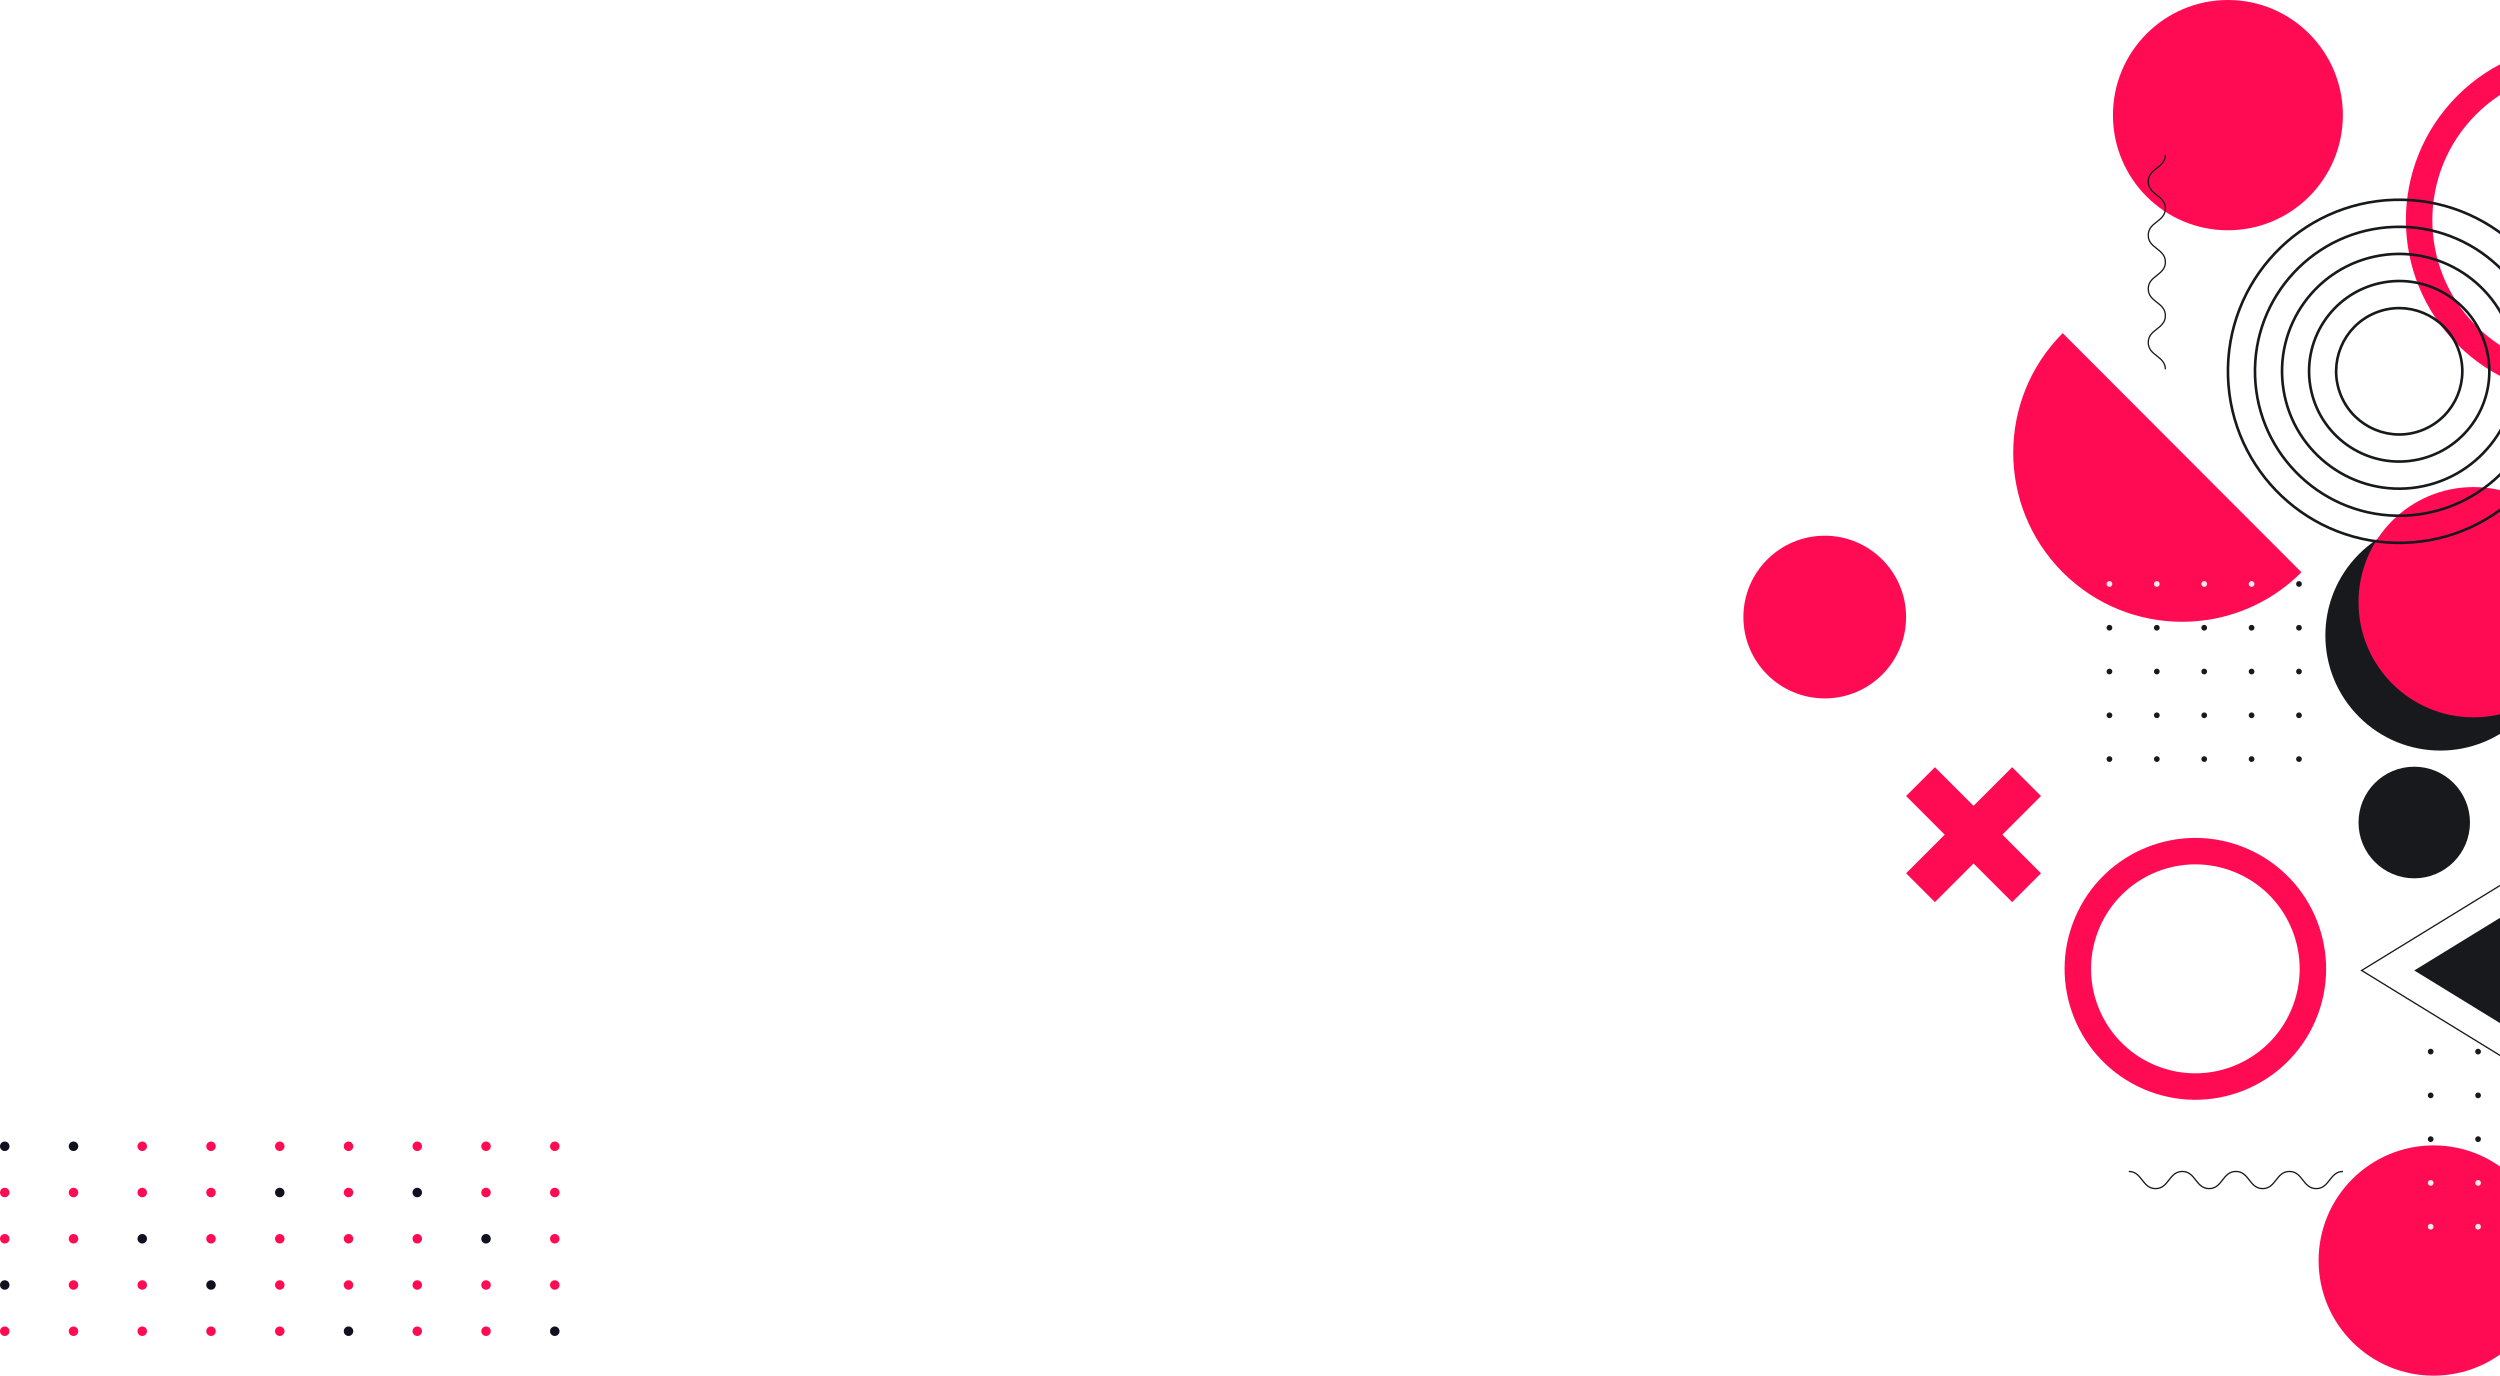 <svg width="1890" height="1040" viewBox="0 0 1890 1040" fill="none" xmlns="http://www.w3.org/2000/svg">
<g clip-path="url(#clip0_1853_137)">
<path d="M419.409 1002.81C417.426 1002.81 415.819 1004.42 415.819 1006.41C415.819 1008.39 417.426 1010 419.409 1010C421.392 1010 423 1008.39 423 1006.41C423 1004.42 421.392 1002.81 419.409 1002.81Z" fill="#101020"/>
<path d="M367.432 1002.81C365.449 1002.81 363.841 1004.42 363.841 1006.41C363.841 1008.39 365.449 1010 367.432 1010C369.415 1010 371.022 1008.39 371.022 1006.41C371.022 1004.42 369.415 1002.81 367.432 1002.81Z" fill="#FF0B53"/>
<path d="M315.455 1002.81C313.472 1002.81 311.864 1004.42 311.864 1006.41C311.864 1008.39 313.472 1010 315.455 1010C317.438 1010 319.046 1008.39 319.046 1006.41C319.046 1004.42 317.438 1002.81 315.455 1002.81Z" fill="#FF0B53"/>
<path d="M263.477 1002.81C261.494 1002.81 259.887 1004.42 259.887 1006.41C259.887 1008.39 261.494 1010 263.477 1010C265.46 1010 267.068 1008.39 267.068 1006.41C267.068 1004.42 265.46 1002.81 263.477 1002.81Z" fill="#101020"/>
<path d="M211.5 1002.81C209.517 1002.81 207.909 1004.42 207.909 1006.41C207.909 1008.39 209.517 1010 211.5 1010C213.483 1010 215.09 1008.39 215.09 1006.41C215.09 1004.42 213.483 1002.81 211.5 1002.81Z" fill="#FF0B53"/>
<path d="M159.523 1002.81C157.54 1002.81 155.932 1004.42 155.932 1006.41C155.932 1008.39 157.54 1010 159.523 1010C161.506 1010 163.114 1008.39 163.114 1006.41C163.114 1004.42 161.506 1002.81 159.523 1002.81Z" fill="#FF0B53"/>
<path d="M103.955 1006.41C103.955 1004.43 105.573 1002.81 107.545 1002.81C109.517 1002.81 111.136 1004.43 111.136 1006.41C111.136 1008.38 109.517 1010 107.545 1010C105.544 1010 103.955 1008.38 103.955 1006.41Z" fill="#FF0B53"/>
<path d="M55.568 1002.81C53.585 1002.81 51.977 1004.42 51.977 1006.41C51.977 1008.39 53.585 1010 55.568 1010C57.551 1010 59.159 1008.39 59.159 1006.41C59.159 1004.42 57.551 1002.81 55.568 1002.81Z" fill="#FF0B53"/>
<path d="M3.591 1002.81C1.608 1002.81 0 1004.42 0 1006.41C0 1008.39 1.608 1010 3.591 1010C5.574 1010 7.182 1008.39 7.182 1006.41C7.182 1004.42 5.574 1002.81 3.591 1002.81Z" fill="#FF0B53"/>
<path d="M419.409 967.861C417.426 967.861 415.819 969.47 415.819 971.454C415.819 973.438 417.426 975.046 419.409 975.046C421.392 975.046 423 973.438 423 971.454C423 969.47 421.392 967.861 419.409 967.861Z" fill="#FF0B53"/>
<path d="M367.432 967.861C365.449 967.861 363.841 969.47 363.841 971.454C363.841 973.438 365.449 975.046 367.432 975.046C369.415 975.046 371.022 973.438 371.022 971.454C371.022 969.47 369.415 967.861 367.432 967.861Z" fill="#FF0B53"/>
<path d="M315.455 967.861C313.472 967.861 311.864 969.47 311.864 971.454C311.864 973.438 313.472 975.046 315.455 975.046C317.438 975.046 319.046 973.438 319.046 971.454C319.046 969.47 317.438 967.861 315.455 967.861Z" fill="#FF0B53"/>
<path d="M263.477 967.861C261.494 967.861 259.887 969.47 259.887 971.454C259.887 973.438 261.494 975.046 263.477 975.046C265.46 975.046 267.068 973.438 267.068 971.454C267.068 969.47 265.46 967.861 263.477 967.861Z" fill="#FF0B53"/>
<path d="M211.5 967.861C209.517 967.861 207.909 969.47 207.909 971.454C207.909 973.438 209.517 975.046 211.5 975.046C213.483 975.046 215.09 973.438 215.09 971.454C215.09 969.47 213.483 967.861 211.5 967.861Z" fill="#FF0B53"/>
<path d="M159.523 967.861C157.54 967.861 155.932 969.47 155.932 971.454C155.932 973.438 157.54 975.046 159.523 975.046C161.506 975.046 163.114 973.438 163.114 971.454C163.114 969.47 161.506 967.861 159.523 967.861Z" fill="#101020"/>
<path d="M103.955 971.454C103.955 969.481 105.573 967.861 107.545 967.861C109.517 967.861 111.136 969.481 111.136 971.454C111.136 973.427 109.517 975.046 107.545 975.046C105.544 975.046 103.955 973.427 103.955 971.454Z" fill="#FF0B53"/>
<path d="M55.568 967.861C53.585 967.861 51.977 969.47 51.977 971.454C51.977 973.438 53.585 975.046 55.568 975.046C57.551 975.046 59.159 973.438 59.159 971.454C59.159 969.47 57.551 967.861 55.568 967.861Z" fill="#FF0B53"/>
<path d="M3.591 967.861C1.608 967.861 0 969.47 0 971.454C0 973.438 1.608 975.046 3.591 975.046C5.574 975.046 7.182 973.438 7.182 971.454C7.182 969.47 5.574 967.861 3.591 967.861Z" fill="#101020"/>
<path d="M419.409 932.907C417.426 932.907 415.819 934.516 415.819 936.5C415.819 938.484 417.426 940.093 419.409 940.093C421.392 940.093 423 938.484 423 936.5C423 934.516 421.392 932.907 419.409 932.907Z" fill="#FF0B53"/>
<path d="M367.432 932.907C365.449 932.907 363.841 934.516 363.841 936.5C363.841 938.484 365.449 940.093 367.432 940.093C369.415 940.093 371.022 938.484 371.022 936.5C371.022 934.516 369.415 932.907 367.432 932.907Z" fill="#101020"/>
<path d="M315.455 932.907C313.472 932.907 311.864 934.516 311.864 936.5C311.864 938.484 313.472 940.093 315.455 940.093C317.438 940.093 319.046 938.484 319.046 936.5C319.046 934.516 317.438 932.907 315.455 932.907Z" fill="#FF0B53"/>
<path d="M263.477 932.907C261.494 932.907 259.887 934.516 259.887 936.5C259.887 938.484 261.494 940.093 263.477 940.093C265.46 940.093 267.068 938.484 267.068 936.5C267.068 934.516 265.46 932.907 263.477 932.907Z" fill="#FF0B53"/>
<path d="M211.5 932.907C209.517 932.907 207.909 934.516 207.909 936.5C207.909 938.484 209.517 940.093 211.5 940.093C213.483 940.093 215.09 938.484 215.09 936.5C215.09 934.516 213.483 932.907 211.5 932.907Z" fill="#FF0B53"/>
<path d="M159.523 932.907C157.54 932.907 155.932 934.516 155.932 936.5C155.932 938.484 157.54 940.093 159.523 940.093C161.506 940.093 163.114 938.484 163.114 936.5C163.114 934.516 161.506 932.907 159.523 932.907Z" fill="#FF0B53"/>
<path d="M103.955 936.5C103.955 934.527 105.573 932.907 107.545 932.907C109.517 932.907 111.136 934.527 111.136 936.5C111.136 938.473 109.517 940.093 107.545 940.093C105.544 940.093 103.955 938.473 103.955 936.5Z" fill="#101020"/>
<path d="M55.568 932.907C53.585 932.907 51.977 934.516 51.977 936.5C51.977 938.484 53.585 940.093 55.568 940.093C57.551 940.093 59.159 938.484 59.159 936.5C59.159 934.516 57.551 932.907 55.568 932.907Z" fill="#FF0B53"/>
<path d="M3.591 932.907C1.608 932.907 0 934.516 0 936.5C0 938.484 1.608 940.093 3.591 940.093C5.574 940.093 7.182 938.484 7.182 936.5C7.182 934.516 5.574 932.907 3.591 932.907Z" fill="#FF0B53"/>
<path d="M419.409 897.954C417.426 897.954 415.819 899.562 415.819 901.546C415.819 903.53 417.426 905.139 419.409 905.139C421.392 905.139 423 903.53 423 901.546C423 899.562 421.392 897.954 419.409 897.954Z" fill="#FF0B53"/>
<path d="M367.432 897.954C365.449 897.954 363.841 899.562 363.841 901.546C363.841 903.53 365.449 905.139 367.432 905.139C369.415 905.139 371.022 903.53 371.022 901.546C371.022 899.562 369.415 897.954 367.432 897.954Z" fill="#FF0B53"/>
<path d="M315.455 897.954C313.472 897.954 311.864 899.562 311.864 901.546C311.864 903.53 313.472 905.139 315.455 905.139C317.438 905.139 319.046 903.53 319.046 901.546C319.046 899.562 317.438 897.954 315.455 897.954Z" fill="#101020"/>
<path d="M263.477 897.954C261.494 897.954 259.887 899.562 259.887 901.546C259.887 903.53 261.494 905.139 263.477 905.139C265.46 905.139 267.068 903.53 267.068 901.546C267.068 899.562 265.46 897.954 263.477 897.954Z" fill="#FF0B53"/>
<path d="M211.5 897.954C209.517 897.954 207.909 899.562 207.909 901.546C207.909 903.53 209.517 905.139 211.5 905.139C213.483 905.139 215.09 903.53 215.09 901.546C215.09 899.562 213.483 897.954 211.5 897.954Z" fill="#101020"/>
<path d="M159.523 897.954C157.54 897.954 155.932 899.562 155.932 901.546C155.932 903.53 157.54 905.139 159.523 905.139C161.506 905.139 163.114 903.53 163.114 901.546C163.114 899.562 161.506 897.954 159.523 897.954Z" fill="#FF0B53"/>
<path d="M103.955 901.546C103.955 899.573 105.573 897.954 107.545 897.954C109.517 897.954 111.136 899.573 111.136 901.546C111.136 903.519 109.517 905.139 107.545 905.139C105.544 905.139 103.955 903.519 103.955 901.546Z" fill="#FF0B53"/>
<path d="M55.568 897.954C53.585 897.954 51.977 899.562 51.977 901.546C51.977 903.53 53.585 905.139 55.568 905.139C57.551 905.139 59.159 903.53 59.159 901.546C59.159 899.562 57.551 897.954 55.568 897.954Z" fill="#FF0B53"/>
<path d="M3.591 897.954C1.608 897.954 0 899.562 0 901.546C0 903.53 1.608 905.139 3.591 905.139C5.574 905.139 7.182 903.53 7.182 901.546C7.182 899.562 5.574 897.954 3.591 897.954Z" fill="#FF0B53"/>
<path d="M419.409 863C417.426 863 415.819 864.609 415.819 866.593C415.819 868.577 417.426 870.185 419.409 870.185C421.392 870.185 423 868.577 423 866.593C423 864.609 421.392 863 419.409 863Z" fill="#FF0B53"/>
<path d="M367.432 863C365.449 863 363.841 864.609 363.841 866.593C363.841 868.577 365.449 870.185 367.432 870.185C369.415 870.185 371.022 868.577 371.022 866.593C371.022 864.609 369.415 863 367.432 863Z" fill="#FF0B53"/>
<path d="M315.455 863C313.472 863 311.864 864.609 311.864 866.593C311.864 868.577 313.472 870.185 315.455 870.185C317.438 870.185 319.046 868.577 319.046 866.593C319.046 864.609 317.438 863 315.455 863Z" fill="#FF0B53"/>
<path d="M263.477 863C261.494 863 259.887 864.609 259.887 866.593C259.887 868.577 261.494 870.185 263.477 870.185C265.46 870.185 267.068 868.577 267.068 866.593C267.068 864.609 265.46 863 263.477 863Z" fill="#FF0B53"/>
<path d="M211.5 863C209.517 863 207.909 864.609 207.909 866.593C207.909 868.577 209.517 870.185 211.5 870.185C213.483 870.185 215.09 868.577 215.09 866.593C215.09 864.609 213.483 863 211.5 863Z" fill="#FF0B53"/>
<path d="M159.523 863C157.54 863 155.932 864.609 155.932 866.593C155.932 868.577 157.54 870.185 159.523 870.185C161.506 870.185 163.114 868.577 163.114 866.593C163.114 864.609 161.506 863 159.523 863Z" fill="#FF0B53"/>
<path d="M103.955 866.593C103.955 864.62 105.573 863 107.545 863C109.517 863 111.136 864.62 111.136 866.593C111.136 868.566 109.517 870.185 107.545 870.185C105.544 870.185 103.955 868.566 103.955 866.593Z" fill="#FF0B53"/>
<path d="M55.568 863C53.585 863 51.977 864.609 51.977 866.593C51.977 868.577 53.585 870.185 55.568 870.185C57.551 870.185 59.159 868.577 59.159 866.593C59.159 864.609 57.551 863 55.568 863Z" fill="#101020"/>
<path d="M3.591 863C1.608 863 0 864.609 0 866.593C0 868.577 1.608 870.185 3.591 870.185C5.574 870.185 7.182 868.577 7.182 866.593C7.182 864.609 5.574 863 3.591 863Z" fill="#101020"/>
</g>
<g clip-path="url(#clip1_1853_137)">
<path d="M1825.17 664.012C1848.44 664.012 1867.3 645.122 1867.3 621.82C1867.3 598.518 1848.44 579.628 1825.17 579.628C1801.9 579.628 1783.04 598.518 1783.04 621.82C1783.04 645.122 1801.9 664.012 1825.17 664.012Z" fill="#17191D"/>
<path d="M1906.34 541.94C1940.28 507.948 1940.28 452.837 1906.34 418.846C1872.4 384.854 1817.37 384.854 1783.43 418.846C1749.49 452.837 1749.49 507.948 1783.43 541.94C1817.37 575.932 1872.4 575.932 1906.34 541.94Z" fill="#17191D"/>
<path d="M1869.96 542.31C1917.96 542.31 1956.87 503.34 1956.87 455.268C1956.87 407.196 1917.96 368.226 1869.96 368.226C1821.95 368.226 1783.04 407.196 1783.04 455.268C1783.04 503.34 1821.95 542.31 1869.96 542.31Z" fill="#FF0B53"/>
<path d="M1839.77 1040C1887.77 1040 1926.68 1001.03 1926.68 952.958C1926.68 904.886 1887.77 865.917 1839.77 865.917C1791.77 865.917 1752.86 904.886 1752.86 952.958C1752.86 1001.03 1791.77 1040 1839.77 1040Z" fill="#FF0B53"/>
<path d="M1684.31 174.083C1732.31 174.083 1771.22 135.114 1771.22 87.042C1771.22 38.97 1732.31 0 1684.31 0C1636.31 0 1597.39 38.97 1597.39 87.042C1597.39 135.114 1636.31 174.083 1684.31 174.083Z" fill="#FF0B53"/>
<path d="M2038.36 253.322C2086.29 205.324 2086.29 127.504 2038.36 79.506C1990.43 31.508 1912.73 31.508 1864.8 79.506C1816.87 127.504 1816.87 205.324 1864.8 253.322C1912.73 301.319 1990.43 301.319 2038.36 253.322Z" stroke="#FF0B53" stroke-width="20" stroke-miterlimit="10"/>
<path d="M1741.32 767.568C1760.69 722.42 1739.84 670.097 1694.76 650.702C1649.68 631.307 1597.43 652.184 1578.06 697.333C1558.7 742.481 1579.54 794.804 1624.63 814.199C1669.71 833.594 1721.96 812.717 1741.32 767.568Z" stroke="#FF0B53" stroke-width="20" stroke-miterlimit="10"/>
<path d="M1972.14 643.457V823.902L1825.17 733.67L1972.14 643.457Z" fill="#17191D"/>
<path d="M1932.35 643.457V823.902L1785.38 733.67L1932.35 643.457Z" stroke="#17191D" stroke-miterlimit="10"/>
<path d="M1637.03 117.007C1637.03 127.143 1624.08 127.143 1624.08 137.279C1624.08 147.415 1637.03 147.415 1637.03 157.551C1637.03 167.686 1624.08 167.686 1624.08 177.822C1624.08 187.958 1637.03 187.958 1637.03 198.094C1637.03 208.23 1624.08 208.23 1624.08 218.366C1624.08 228.502 1637.03 228.502 1637.03 238.638C1637.03 248.774 1624.08 248.774 1624.08 258.928C1624.08 269.064 1637.03 269.064 1637.03 279.218" stroke="#17191D" stroke-miterlimit="10"/>
<path d="M1559.39 251.858C1509.54 301.775 1509.54 382.721 1559.39 432.639C1609.23 482.557 1690.06 482.557 1739.9 432.639L1559.39 251.858Z" fill="#FF0B53"/>
<path d="M1817.64 410.35C1889.13 408.244 1945.38 348.494 1943.28 276.894C1941.18 205.295 1881.52 148.959 1810.02 151.065C1738.53 153.171 1682.27 212.921 1684.38 284.52C1686.48 356.12 1746.14 412.455 1817.64 410.35Z" stroke="#17191D" stroke-width="2" stroke-linecap="round" stroke-linejoin="round"/>
<path d="M1817.44 389.831C1877.63 387.822 1924.79 337.329 1922.79 277.05C1920.78 216.771 1870.36 169.534 1810.17 171.542C1749.98 173.551 1702.82 224.045 1704.82 284.323C1706.83 344.602 1757.25 391.839 1817.44 389.831Z" stroke="#17191D" stroke-width="2" stroke-linecap="round" stroke-linejoin="round"/>
<path d="M1828.01 368.285C1876.31 360.435 1909.11 314.86 1901.27 266.49C1893.43 218.121 1847.93 185.273 1799.63 193.124C1751.33 200.974 1718.53 246.548 1726.37 294.918C1734.21 343.287 1779.71 376.135 1828.01 368.285Z" stroke="#17191D" stroke-width="2" stroke-linecap="round" stroke-linejoin="round"/>
<path d="M1828.23 347.387C1865 339.409 1888.36 303.082 1880.39 266.249C1872.43 229.417 1836.15 206.026 1799.38 214.004C1762.6 221.983 1739.24 258.31 1747.21 295.142C1755.17 331.975 1791.45 355.366 1828.23 347.387Z" stroke="#17191D" stroke-width="2" stroke-linecap="round" stroke-linejoin="round"/>
<path d="M1832.07 324.828C1856.4 314.734 1867.96 286.798 1857.88 262.43C1847.8 238.062 1819.9 226.491 1795.57 236.584C1771.24 246.678 1759.68 274.615 1769.76 298.983C1779.84 323.35 1807.74 334.922 1832.07 324.828Z" stroke="#17191D" stroke-width="2" stroke-linecap="round" stroke-linejoin="round"/>
<path d="M1596.92 441.482C1596.92 440.277 1595.94 439.302 1594.74 439.302C1593.54 439.302 1592.56 440.277 1592.56 441.482C1592.56 442.687 1593.54 443.661 1594.74 443.661C1595.94 443.661 1596.92 442.687 1596.92 441.482Z" fill="#EAEAEA"/>
<path d="M1632.73 441.482C1632.73 440.277 1631.76 439.302 1630.55 439.302C1629.35 439.302 1628.38 440.277 1628.38 441.482C1628.38 442.687 1629.35 443.661 1630.55 443.661C1631.76 443.661 1632.73 442.687 1632.73 441.482Z" fill="#EAEAEA"/>
<path d="M1668.56 441.482C1668.56 440.277 1667.59 439.302 1666.38 439.302C1665.18 439.302 1664.21 440.277 1664.21 441.482C1664.21 442.687 1665.18 443.661 1666.38 443.661C1667.59 443.661 1668.56 442.687 1668.56 441.482Z" fill="#EAEAEA"/>
<path d="M1704.37 441.482C1704.37 440.277 1703.4 439.302 1702.2 439.302C1700.99 439.302 1700.02 440.277 1700.02 441.482C1700.02 442.687 1700.99 443.661 1702.2 443.661C1703.4 443.661 1704.37 442.687 1704.37 441.482Z" fill="#EAEAEA"/>
<path d="M1740.2 441.482C1740.2 440.277 1739.23 439.302 1738.03 439.302C1736.82 439.302 1735.85 440.277 1735.85 441.482C1735.85 442.687 1736.82 443.661 1738.03 443.661C1739.23 443.661 1740.2 442.687 1740.2 441.482Z" fill="#17191D"/>
<path d="M1596.92 474.583C1596.92 473.378 1595.94 472.403 1594.74 472.403C1593.54 472.403 1592.56 473.378 1592.56 474.583C1592.56 475.788 1593.54 476.762 1594.74 476.762C1595.94 476.762 1596.92 475.788 1596.92 474.583Z" fill="#17191D"/>
<path d="M1632.73 474.583C1632.73 473.378 1631.76 472.403 1630.55 472.403C1629.35 472.403 1628.38 473.378 1628.38 474.583C1628.38 475.788 1629.35 476.762 1630.55 476.762C1631.76 476.762 1632.73 475.788 1632.73 474.583Z" fill="#17191D"/>
<path d="M1668.56 474.583C1668.56 473.378 1667.59 472.403 1666.38 472.403C1665.18 472.403 1664.21 473.378 1664.21 474.583C1664.21 475.788 1665.18 476.762 1666.38 476.762C1667.59 476.762 1668.56 475.788 1668.56 474.583Z" fill="#17191D"/>
<path d="M1704.37 474.583C1704.37 473.378 1703.4 472.403 1702.2 472.403C1700.99 472.403 1700.02 473.378 1700.02 474.583C1700.02 475.788 1700.99 476.762 1702.2 476.762C1703.4 476.762 1704.37 475.788 1704.37 474.583Z" fill="#17191D"/>
<path d="M1740.2 474.583C1740.2 473.378 1739.23 472.403 1738.03 472.403C1736.82 472.403 1735.85 473.378 1735.85 474.583C1735.85 475.788 1736.82 476.762 1738.03 476.762C1739.23 476.762 1740.2 475.788 1740.2 474.583Z" fill="#17191D"/>
<path d="M1596.92 507.684C1596.92 506.479 1595.94 505.505 1594.74 505.505C1593.54 505.505 1592.56 506.479 1592.56 507.684C1592.56 508.889 1593.54 509.864 1594.74 509.864C1595.94 509.864 1596.92 508.889 1596.92 507.684Z" fill="#17191D"/>
<path d="M1632.73 507.684C1632.73 506.479 1631.76 505.505 1630.55 505.505C1629.35 505.505 1628.38 506.479 1628.38 507.684C1628.38 508.889 1629.35 509.864 1630.55 509.864C1631.76 509.864 1632.73 508.889 1632.73 507.684Z" fill="#17191D"/>
<path d="M1668.56 507.684C1668.56 506.479 1667.59 505.505 1666.38 505.505C1665.18 505.505 1664.21 506.479 1664.21 507.684C1664.21 508.889 1665.18 509.864 1666.38 509.864C1667.59 509.864 1668.56 508.889 1668.56 507.684Z" fill="#17191D"/>
<path d="M1704.37 507.684C1704.37 506.479 1703.4 505.505 1702.2 505.505C1700.99 505.505 1700.02 506.479 1700.02 507.684C1700.02 508.889 1700.99 509.864 1702.2 509.864C1703.4 509.864 1704.37 508.889 1704.37 507.684Z" fill="#17191D"/>
<path d="M1740.2 507.684C1740.2 506.479 1739.23 505.505 1738.03 505.505C1736.82 505.505 1735.85 506.479 1735.85 507.684C1735.85 508.889 1736.82 509.864 1738.03 509.864C1739.23 509.864 1740.2 508.889 1740.2 507.684Z" fill="#17191D"/>
<path d="M1596.92 540.768C1596.92 539.563 1595.94 538.588 1594.74 538.588C1593.54 538.588 1592.56 539.563 1592.56 540.768C1592.56 541.973 1593.54 542.948 1594.74 542.948C1595.94 542.948 1596.92 541.973 1596.92 540.768Z" fill="#17191D"/>
<path d="M1632.73 540.768C1632.73 539.563 1631.76 538.588 1630.55 538.588C1629.35 538.588 1628.38 539.563 1628.38 540.768C1628.38 541.973 1629.35 542.948 1630.55 542.948C1631.76 542.948 1632.73 541.973 1632.73 540.768Z" fill="#17191D"/>
<path d="M1668.56 540.768C1668.56 539.563 1667.59 538.588 1666.38 538.588C1665.18 538.588 1664.21 539.563 1664.21 540.768C1664.21 541.973 1665.18 542.948 1666.38 542.948C1667.59 542.948 1668.56 541.973 1668.56 540.768Z" fill="#17191D"/>
<path d="M1704.37 540.768C1704.37 539.563 1703.4 538.588 1702.2 538.588C1700.99 538.588 1700.02 539.563 1700.02 540.768C1700.02 541.973 1700.99 542.948 1702.2 542.948C1703.4 542.948 1704.37 541.973 1704.37 540.768Z" fill="#17191D"/>
<path d="M1740.2 540.768C1740.2 539.563 1739.23 538.588 1738.03 538.588C1736.82 538.588 1735.85 539.563 1735.85 540.768C1735.85 541.973 1736.82 542.948 1738.03 542.948C1739.23 542.948 1740.2 541.973 1740.2 540.768Z" fill="#17191D"/>
<path d="M1596.92 573.869C1596.92 572.664 1595.94 571.69 1594.74 571.69C1593.54 571.69 1592.56 572.664 1592.56 573.869C1592.56 575.074 1593.54 576.049 1594.74 576.049C1595.94 576.049 1596.92 575.074 1596.92 573.869Z" fill="#17191D"/>
<path d="M1632.73 573.869C1632.73 572.664 1631.76 571.69 1630.55 571.69C1629.35 571.69 1628.38 572.664 1628.38 573.869C1628.38 575.074 1629.35 576.049 1630.55 576.049C1631.76 576.049 1632.73 575.074 1632.73 573.869Z" fill="#17191D"/>
<path d="M1668.56 573.869C1668.56 572.664 1667.59 571.69 1666.38 571.69C1665.18 571.69 1664.21 572.664 1664.21 573.869C1664.21 575.074 1665.18 576.049 1666.38 576.049C1667.59 576.049 1668.56 575.074 1668.56 573.869Z" fill="#17191D"/>
<path d="M1704.37 573.869C1704.37 572.664 1703.4 571.69 1702.2 571.69C1700.99 571.69 1700.02 572.664 1700.02 573.869C1700.02 575.074 1700.99 576.049 1702.2 576.049C1703.4 576.049 1704.37 575.074 1704.37 573.869Z" fill="#17191D"/>
<path d="M1740.2 573.869C1740.2 572.664 1739.23 571.69 1738.03 571.69C1736.82 571.69 1735.85 572.664 1735.85 573.869C1735.85 575.074 1736.82 576.049 1738.03 576.049C1739.23 576.049 1740.2 575.074 1740.2 573.869Z" fill="#17191D"/>
<path d="M1839.77 795.018C1839.77 793.813 1838.8 792.838 1837.59 792.838C1836.39 792.838 1835.42 793.813 1835.42 795.018C1835.42 796.223 1836.39 797.197 1837.59 797.197C1838.8 797.197 1839.77 796.223 1839.77 795.018Z" fill="#17191D"/>
<path d="M1875.6 795.018C1875.6 793.813 1874.63 792.838 1873.42 792.838C1872.22 792.838 1871.25 793.813 1871.25 795.018C1871.25 796.223 1872.22 797.197 1873.42 797.197C1874.63 797.197 1875.6 796.223 1875.6 795.018Z" fill="#17191D"/>
<path d="M1839.77 828.101C1839.77 826.896 1838.8 825.922 1837.59 825.922C1836.39 825.922 1835.42 826.896 1835.42 828.101C1835.42 829.306 1836.39 830.281 1837.59 830.281C1838.8 830.281 1839.77 829.306 1839.77 828.101Z" fill="#17191D"/>
<path d="M1875.6 828.101C1875.6 826.896 1874.63 825.922 1873.42 825.922C1872.22 825.922 1871.25 826.896 1871.25 828.101C1871.25 829.306 1872.22 830.281 1873.42 830.281C1874.63 830.281 1875.6 829.306 1875.6 828.101Z" fill="#17191D"/>
<path d="M1839.77 861.203C1839.77 859.998 1838.8 859.023 1837.59 859.023C1836.39 859.023 1835.42 859.998 1835.42 861.203C1835.42 862.408 1836.39 863.382 1837.59 863.382C1838.8 863.382 1839.77 862.408 1839.77 861.203Z" fill="#17191D"/>
<path d="M1875.6 861.203C1875.6 859.998 1874.63 859.023 1873.42 859.023C1872.22 859.023 1871.25 859.998 1871.25 861.203C1871.25 862.408 1872.22 863.382 1873.42 863.382C1874.63 863.382 1875.6 862.408 1875.6 861.203Z" fill="#17191D"/>
<path d="M1839.77 894.287C1839.77 893.082 1838.8 892.107 1837.59 892.107C1836.39 892.107 1835.42 893.082 1835.42 894.287C1835.42 895.492 1836.39 896.466 1837.59 896.466C1838.8 896.484 1839.77 895.492 1839.77 894.287Z" fill="#EAEAEA"/>
<path d="M1875.6 894.287C1875.6 893.082 1874.63 892.107 1873.42 892.107C1872.22 892.107 1871.25 893.082 1871.25 894.287C1871.25 895.491 1872.22 896.466 1873.42 896.466C1874.63 896.466 1875.6 895.491 1875.6 894.287Z" fill="#EAEAEA"/>
<path d="M1839.77 927.388C1839.77 926.183 1838.8 925.208 1837.59 925.208C1836.39 925.208 1835.42 926.183 1835.42 927.388C1835.42 928.593 1836.39 929.567 1837.59 929.567C1838.8 929.567 1839.77 928.593 1839.77 927.388Z" fill="#EAEAEA"/>
<path d="M1875.6 927.388C1875.6 926.183 1874.63 925.208 1873.42 925.208C1872.22 925.208 1871.25 926.183 1871.25 927.388C1871.25 928.593 1872.22 929.567 1873.42 929.567C1874.63 929.567 1875.6 928.593 1875.6 927.388Z" fill="#EAEAEA"/>
<path d="M1609.36 885.621C1619.48 885.621 1619.48 898.593 1629.6 898.593C1639.72 898.593 1639.72 885.621 1649.84 885.621C1659.96 885.621 1659.96 898.593 1670.08 898.593C1680.2 898.593 1680.2 885.621 1690.32 885.621C1700.45 885.621 1700.45 898.593 1710.57 898.593C1720.69 898.593 1720.69 885.621 1730.81 885.621C1740.93 885.621 1740.93 898.593 1751.07 898.593C1761.19 898.593 1761.19 885.621 1771.33 885.621" stroke="#17191D" stroke-miterlimit="10"/>
<path d="M1441 466.5C1441 432.534 1413.47 405 1379.5 405C1345.53 405 1318 432.534 1318 466.5C1318 500.466 1345.53 528 1379.5 528C1413.47 528 1441 500.465 1441 466.5Z" fill="#FF0B53"/>
<path d="M1521.2 580L1492 609.202L1462.8 580L1441 601.795L1470.2 631.003L1441 660.205L1462.8 682L1492 652.798L1521.2 682L1543 660.205L1513.8 631.003L1543 601.795L1521.2 580Z" fill="#FF0B53"/>
</g>
<defs>
<clipPath id="clip0_1853_137">
<rect width="423" height="147" fill="white" transform="translate(423 1010) rotate(180)"/>
</clipPath>
<clipPath id="clip1_1853_137">
<rect width="814" height="1040" fill="white" transform="translate(1278)"/>
</clipPath>
</defs>
</svg>
